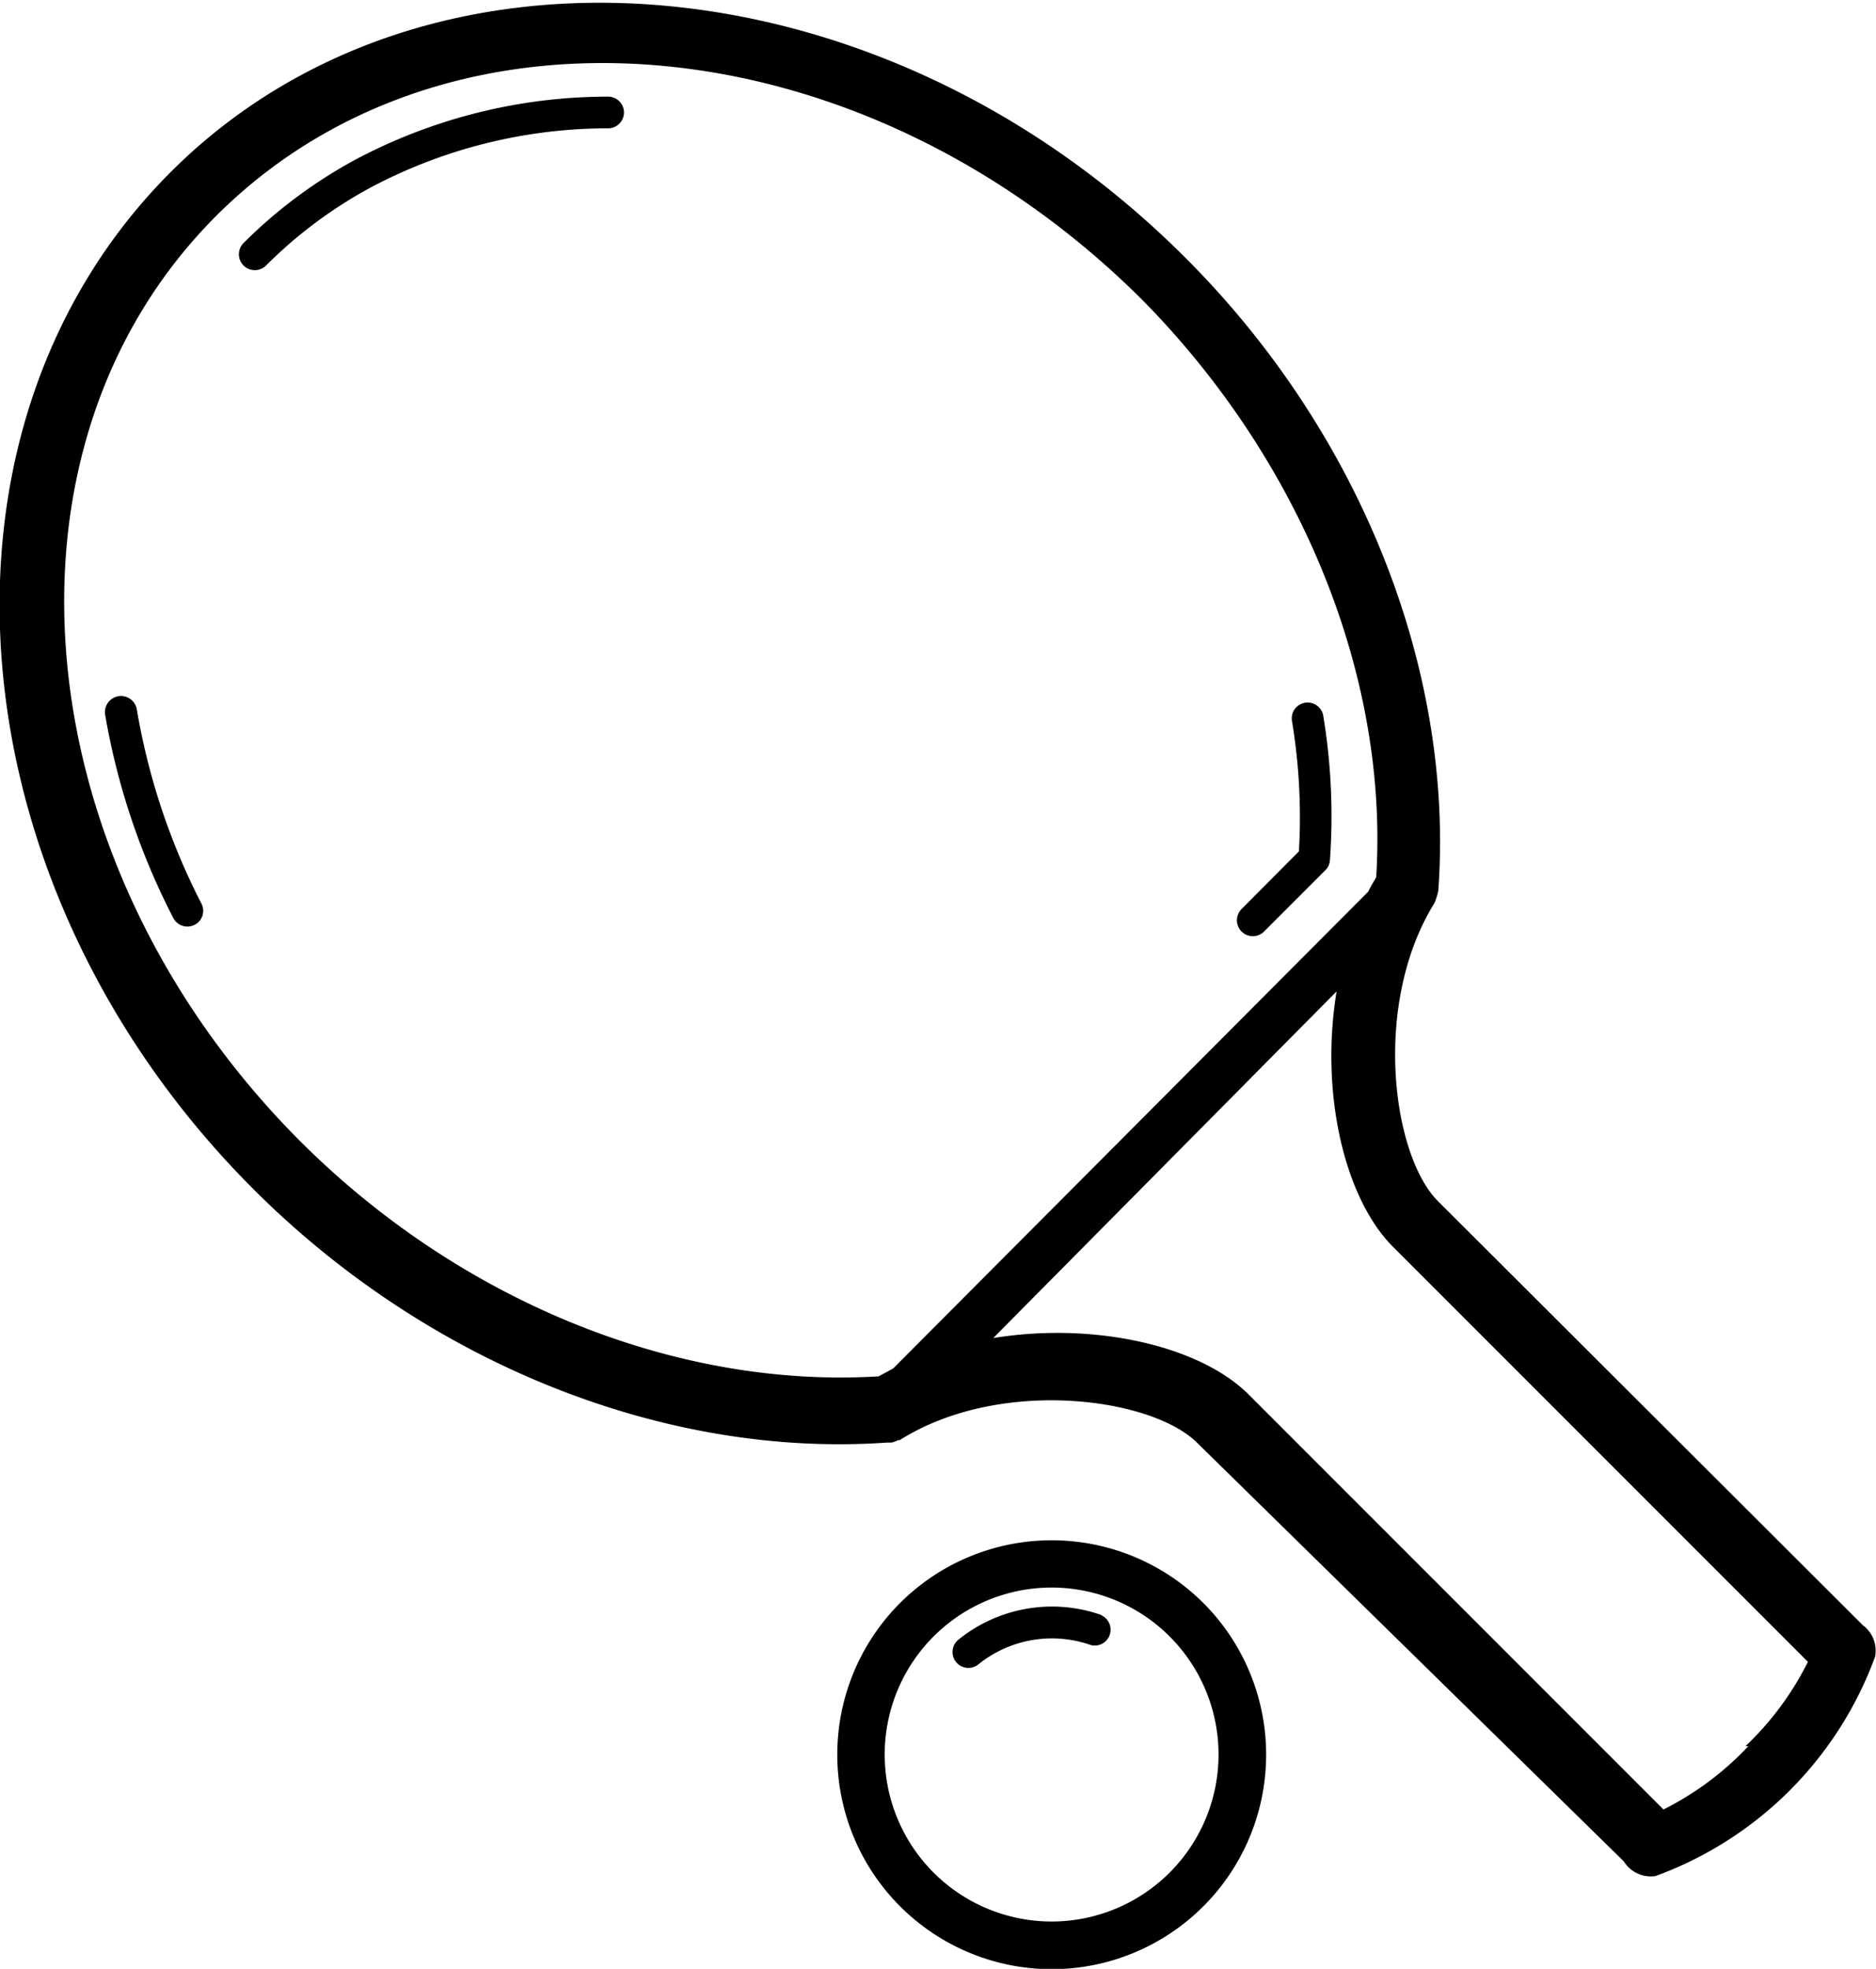 <svg data-name="Layer 1" xmlns="http://www.w3.org/2000/svg" viewBox="0 0 59.23 62.14"><title>Icon_RH_Objects_PingPongPaddle_RGB_Black</title><path d="M58.81 51.29L45.4 37.91c-1.45-1.45-2.08-6.24-.11-9.41a2.31 2.31 0 0 0 .12-.38c.51-7-2.48-14.5-8-20-9.57-9.57-24-10.76-32.06-2.65S-1.57 27.96 8 37.53c5.51 5.51 13 8.49 20 8h.15a1 1 0 0 0 .21-.08h.05c3.17-2 8-1.34 9.41.11l13.45 13.19a1 1 0 0 0 1 .46 11.62 11.62 0 0 0 6.93-6.92 1 1 0 0 0-.39-1zm-30.61-8.1l-.46.25c-6.39.39-13.2-2.37-18.25-7.41C.7 27.24-.51 14.13 6.84 6.8S27.2.65 36.04 9.44c5 5.05 7.81 11.86 7.41 18.25-.09.15-.18.3-.25.45zm27 11.92a9.49 9.49 0 0 1-2.68 2l-13.1-13.1c-1.53-1.53-4.86-2.3-8.06-1.78L42.2 31.29c-.53 3.21.25 6.53 1.78 8.06l13.1 13.1a9.51 9.51 0 0 1-1.97 2.66zm-14-32.93a.5.5 0 0 0-.41.57 18.53 18.53 0 0 1 .22 4.12l-1.81 1.82a.502.502 0 0 0 .71.71l1.94-1.94a.49.49 0 0 0 .14-.32 19.44 19.44 0 0 0-.21-4.54.5.5 0 0 0-.58-.42zM28.42 50.59a6.77 6.77 0 1 0 9.57 0 6.78 6.78 0 0 0-9.57 0zm8.51 8.51a5.27 5.27 0 1 1 0-7.45 5.27 5.27 0 0 1 0 7.45zm-2.16-8.13a4.7 4.7 0 0 0-4.51.78.5.5 0 1 0 .63.78 3.7 3.7 0 0 1 3.55-.61.5.5 0 0 0 .33-.94zM19.2 3.05a17 17 0 0 0-8 2 15.26 15.26 0 0 0-3.51 2.62.502.502 0 1 0 .71.71 14.24 14.24 0 0 1 3.28-2.45 16 16 0 0 1 7.52-1.88.5.5 0 1 0 0-1zM4.32 22.39a.507.507 0 0 0-1 .17 22.11 22.11 0 0 0 2.15 6.41.5.5 0 0 0 .67.22.52.52 0 0 0 .13-.09.5.5 0 0 0 .09-.58 21.07 21.07 0 0 1-2.04-6.13z"/></svg>